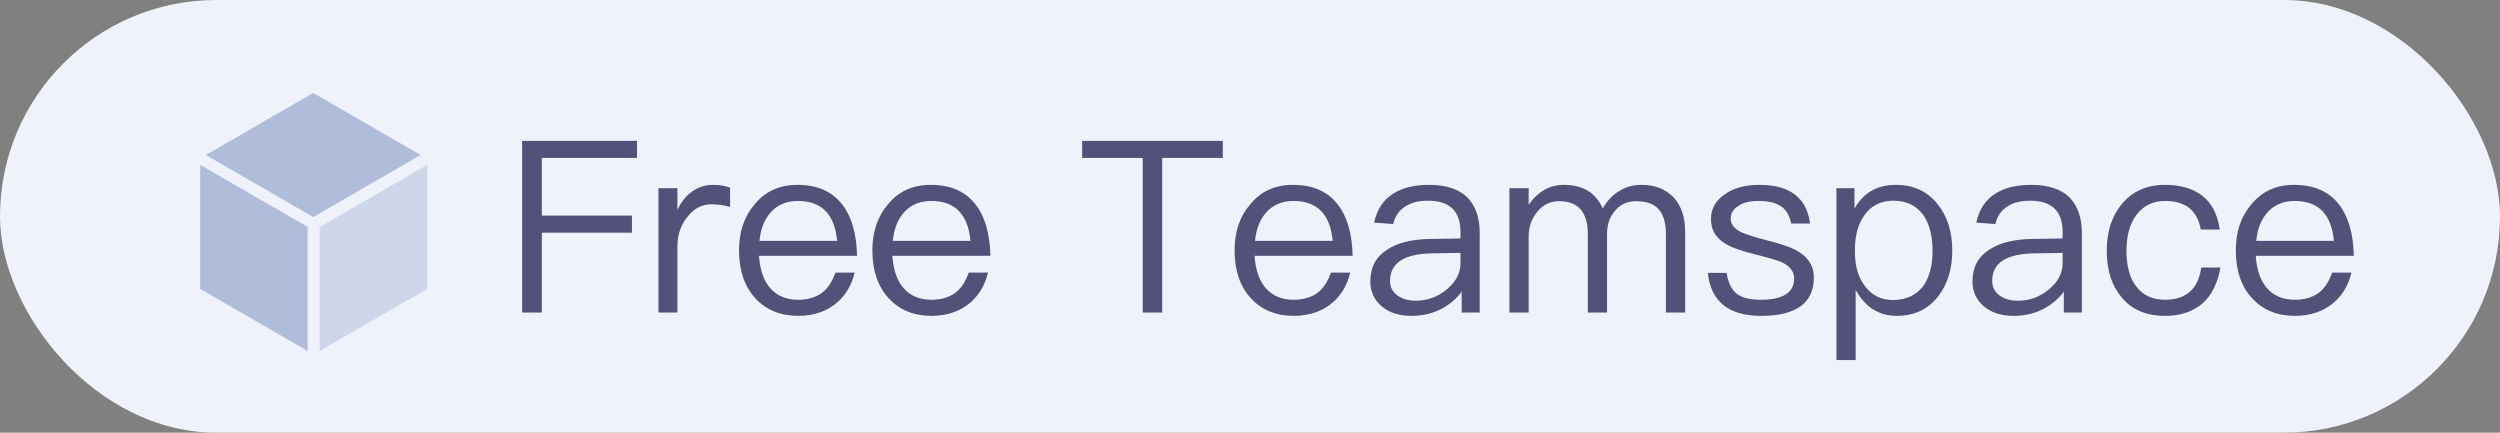 <svg width="104" height="18" viewBox="0 0 104 18" fill="none" xmlns="http://www.w3.org/2000/svg">
<rect x="0" y="0" width="104" height="18" fill="#808080" stroke="none"/>
<rect width="104" height="18" rx="9" fill="#EFF2FA"/>
<path d="M21.72 5.86H26.5V6.57H22.54V8.97H26.29V9.68H22.54V13H21.72V5.86ZM29.662 7.69C29.942 7.69 30.181 7.73 30.372 7.81V8.61C30.111 8.53 29.852 8.5 29.602 8.5C29.201 8.5 28.861 8.67 28.591 9.03C28.311 9.37 28.181 9.78 28.181 10.26V13H27.392V7.83H28.181V8.73C28.322 8.43 28.502 8.19 28.721 8.02C28.991 7.8 29.302 7.69 29.662 7.69ZM33.174 7.69C34.004 7.69 34.634 7.97 35.054 8.53C35.434 9.03 35.634 9.74 35.654 10.64H31.574C31.614 11.22 31.764 11.67 32.044 11.99C32.324 12.31 32.714 12.47 33.204 12.47C33.624 12.47 33.974 12.36 34.234 12.15C34.454 11.97 34.624 11.7 34.754 11.34H35.554C35.434 11.84 35.204 12.24 34.854 12.56C34.424 12.94 33.874 13.14 33.204 13.14C32.464 13.14 31.864 12.89 31.424 12.41C30.964 11.91 30.744 11.25 30.744 10.41C30.744 9.65 30.954 9.01 31.394 8.5C31.834 7.96 32.424 7.69 33.174 7.69ZM33.194 8.36C32.734 8.36 32.364 8.51 32.084 8.81C31.804 9.11 31.644 9.51 31.594 10.02H34.824C34.724 8.91 34.174 8.36 33.194 8.36ZM38.721 7.69C39.551 7.69 40.181 7.97 40.601 8.53C40.981 9.03 41.181 9.74 41.201 10.64H37.121C37.161 11.22 37.311 11.67 37.591 11.99C37.871 12.31 38.261 12.47 38.751 12.47C39.171 12.47 39.521 12.36 39.781 12.15C40.001 11.97 40.171 11.7 40.301 11.34H41.101C40.981 11.84 40.751 12.24 40.401 12.56C39.971 12.94 39.421 13.14 38.751 13.14C38.011 13.14 37.411 12.89 36.971 12.41C36.511 11.91 36.291 11.25 36.291 10.41C36.291 9.65 36.501 9.01 36.941 8.5C37.381 7.96 37.971 7.69 38.721 7.69ZM38.741 8.36C38.281 8.36 37.911 8.51 37.631 8.81C37.351 9.11 37.191 9.51 37.141 10.02H40.371C40.271 8.91 39.721 8.36 38.741 8.36ZM45.018 5.86H50.868V6.57H48.348V13H47.538V6.57H45.018V5.86ZM53.789 7.69C54.619 7.69 55.249 7.97 55.669 8.53C56.049 9.03 56.249 9.74 56.269 10.64H52.189C52.229 11.22 52.379 11.67 52.659 11.99C52.939 12.31 53.329 12.47 53.819 12.47C54.239 12.47 54.589 12.36 54.849 12.15C55.069 11.97 55.239 11.7 55.369 11.34H56.169C56.049 11.84 55.819 12.24 55.469 12.56C55.039 12.94 54.489 13.14 53.819 13.14C53.079 13.14 52.479 12.89 52.039 12.41C51.579 11.91 51.359 11.25 51.359 10.41C51.359 9.65 51.569 9.01 52.009 8.5C52.449 7.96 53.039 7.69 53.789 7.69ZM53.809 8.36C53.349 8.36 52.979 8.51 52.699 8.81C52.419 9.11 52.259 9.51 52.209 10.02H55.439C55.339 8.91 54.789 8.36 53.809 8.36ZM59.456 7.69C60.196 7.69 60.736 7.88 61.096 8.27C61.396 8.61 61.556 9.08 61.556 9.68V13H60.806V12.13C60.606 12.41 60.336 12.64 60.016 12.82C59.636 13.03 59.206 13.14 58.726 13.14C58.206 13.14 57.796 13.01 57.486 12.75C57.166 12.48 57.006 12.13 57.006 11.71C57.006 11.12 57.236 10.68 57.716 10.38C58.136 10.1 58.736 9.95 59.516 9.94L60.756 9.92V9.65C60.756 8.78 60.306 8.35 59.406 8.35C59.026 8.35 58.716 8.42 58.476 8.58C58.206 8.74 58.036 8.99 57.956 9.32L57.166 9.26C57.276 8.72 57.546 8.31 57.966 8.05C58.346 7.81 58.836 7.69 59.456 7.69ZM60.756 10.52L59.566 10.54C58.406 10.56 57.826 10.94 57.826 11.69C57.826 11.93 57.916 12.12 58.116 12.28C58.316 12.43 58.576 12.51 58.896 12.51C59.386 12.51 59.816 12.35 60.196 12.03C60.566 11.72 60.756 11.36 60.756 10.96V10.52ZM65.052 7.69C65.842 7.69 66.382 8.01 66.672 8.67C66.872 8.33 67.112 8.08 67.392 7.93C67.642 7.77 67.942 7.69 68.302 7.69C68.842 7.69 69.272 7.86 69.612 8.2C69.932 8.55 70.102 9.02 70.102 9.61V13H69.302V9.74C69.302 9.28 69.202 8.94 69.012 8.72C68.812 8.48 68.492 8.37 68.052 8.37C67.712 8.37 67.422 8.49 67.202 8.75C66.962 9.01 66.852 9.34 66.852 9.76V13H66.052V9.74C66.052 8.82 65.652 8.37 64.862 8.37C64.492 8.37 64.192 8.51 63.952 8.81C63.712 9.09 63.592 9.44 63.592 9.85V13H62.792V7.83H63.592V8.52C63.982 7.96 64.472 7.69 65.052 7.69ZM73.177 7.69C74.457 7.69 75.157 8.22 75.297 9.3H74.517C74.447 8.98 74.317 8.74 74.117 8.6C73.897 8.44 73.577 8.36 73.167 8.36C72.807 8.36 72.527 8.42 72.327 8.56C72.107 8.69 71.997 8.87 71.997 9.1C71.997 9.32 72.137 9.51 72.437 9.66C72.627 9.75 72.987 9.86 73.507 10C74.127 10.15 74.567 10.31 74.837 10.48C75.247 10.74 75.457 11.09 75.457 11.54C75.457 12.6 74.727 13.14 73.267 13.14C71.907 13.14 71.167 12.54 71.047 11.35H71.827C71.887 11.76 72.037 12.05 72.257 12.23C72.477 12.39 72.807 12.47 73.247 12.47C74.167 12.47 74.637 12.17 74.637 11.59C74.637 11.3 74.467 11.08 74.147 10.92C73.977 10.84 73.607 10.73 73.047 10.59C72.437 10.44 72.007 10.29 71.767 10.13C71.367 9.89 71.177 9.56 71.177 9.12C71.177 8.68 71.367 8.34 71.757 8.08C72.117 7.82 72.597 7.69 73.177 7.69ZM78.865 7.69C79.605 7.69 80.195 7.96 80.625 8.52C81.015 9.02 81.215 9.65 81.215 10.43C81.215 11.19 81.015 11.82 80.635 12.32C80.215 12.86 79.645 13.14 78.905 13.14C78.165 13.14 77.595 12.78 77.195 12.06V14.98H76.395V7.83H77.145V8.68C77.515 8.02 78.085 7.69 78.865 7.69ZM78.765 8.35C78.245 8.35 77.835 8.55 77.555 8.96C77.295 9.32 77.165 9.8 77.165 10.38V10.48C77.165 11.08 77.305 11.56 77.605 11.93C77.885 12.29 78.255 12.48 78.735 12.48C79.295 12.48 79.715 12.28 80.005 11.9C80.265 11.54 80.395 11.05 80.395 10.43C80.395 9.82 80.265 9.33 80.025 8.97C79.735 8.55 79.315 8.35 78.765 8.35ZM84.505 7.69C85.245 7.69 85.785 7.88 86.145 8.27C86.445 8.61 86.605 9.08 86.605 9.68V13H85.855V12.13C85.655 12.41 85.385 12.64 85.065 12.82C84.685 13.03 84.255 13.14 83.775 13.14C83.255 13.14 82.845 13.01 82.535 12.75C82.215 12.48 82.055 12.13 82.055 11.71C82.055 11.12 82.285 10.68 82.765 10.38C83.185 10.1 83.785 9.95 84.565 9.94L85.805 9.92V9.65C85.805 8.78 85.355 8.35 84.455 8.35C84.075 8.35 83.765 8.42 83.525 8.58C83.255 8.74 83.085 8.99 83.005 9.32L82.215 9.26C82.325 8.72 82.595 8.31 83.015 8.05C83.395 7.81 83.885 7.69 84.505 7.69ZM85.805 10.52L84.615 10.54C83.455 10.56 82.875 10.94 82.875 11.69C82.875 11.93 82.965 12.12 83.165 12.28C83.365 12.43 83.625 12.51 83.945 12.51C84.435 12.51 84.865 12.35 85.245 12.03C85.615 11.72 85.805 11.36 85.805 10.96V10.52ZM90.071 7.69C90.711 7.69 91.221 7.84 91.611 8.14C92.011 8.45 92.251 8.92 92.341 9.55H91.551C91.481 9.15 91.321 8.85 91.071 8.65C90.811 8.45 90.481 8.36 90.071 8.36C89.571 8.36 89.171 8.55 88.881 8.93C88.601 9.3 88.461 9.8 88.461 10.43C88.461 11.06 88.591 11.56 88.871 11.92C89.141 12.28 89.541 12.47 90.061 12.47C90.941 12.47 91.451 12.02 91.571 11.13H92.371C92.251 11.79 92.001 12.3 91.601 12.64C91.211 12.97 90.701 13.14 90.061 13.14C89.281 13.14 88.681 12.88 88.251 12.36C87.841 11.87 87.641 11.23 87.641 10.44C87.641 9.65 87.841 9.01 88.251 8.51C88.691 7.96 89.301 7.69 90.071 7.69ZM95.439 7.69C96.269 7.69 96.9 7.97 97.32 8.53C97.7 9.03 97.9 9.74 97.919 10.64H93.84C93.879 11.22 94.029 11.67 94.309 11.99C94.59 12.31 94.98 12.47 95.469 12.47C95.889 12.47 96.24 12.36 96.499 12.15C96.719 11.97 96.889 11.7 97.019 11.34H97.82C97.7 11.84 97.469 12.24 97.12 12.56C96.689 12.94 96.139 13.14 95.469 13.14C94.73 13.14 94.129 12.89 93.689 12.41C93.23 11.91 93.01 11.25 93.01 10.41C93.01 9.65 93.219 9.01 93.659 8.5C94.1 7.96 94.689 7.69 95.439 7.69ZM95.46 8.36C94.999 8.36 94.629 8.51 94.35 8.81C94.07 9.11 93.909 9.51 93.859 10.02H97.09C96.99 8.91 96.439 8.36 95.46 8.36Z" fill="#535179"/>
<path d="M12.799 14.6L8.33 12.02V6.859L12.799 9.44V14.6Z" fill="#AFBDDB"/>
<path opacity="0.5" d="M13.3 14.6L17.77 12.02V6.859L13.3 9.44V14.6Z" fill="#AFBDDB"/>
<path d="M13.03 9.028L8.561 6.447L13.03 3.867L17.499 6.448L13.03 9.028Z" fill="#AFBDDB"/>
</svg>
